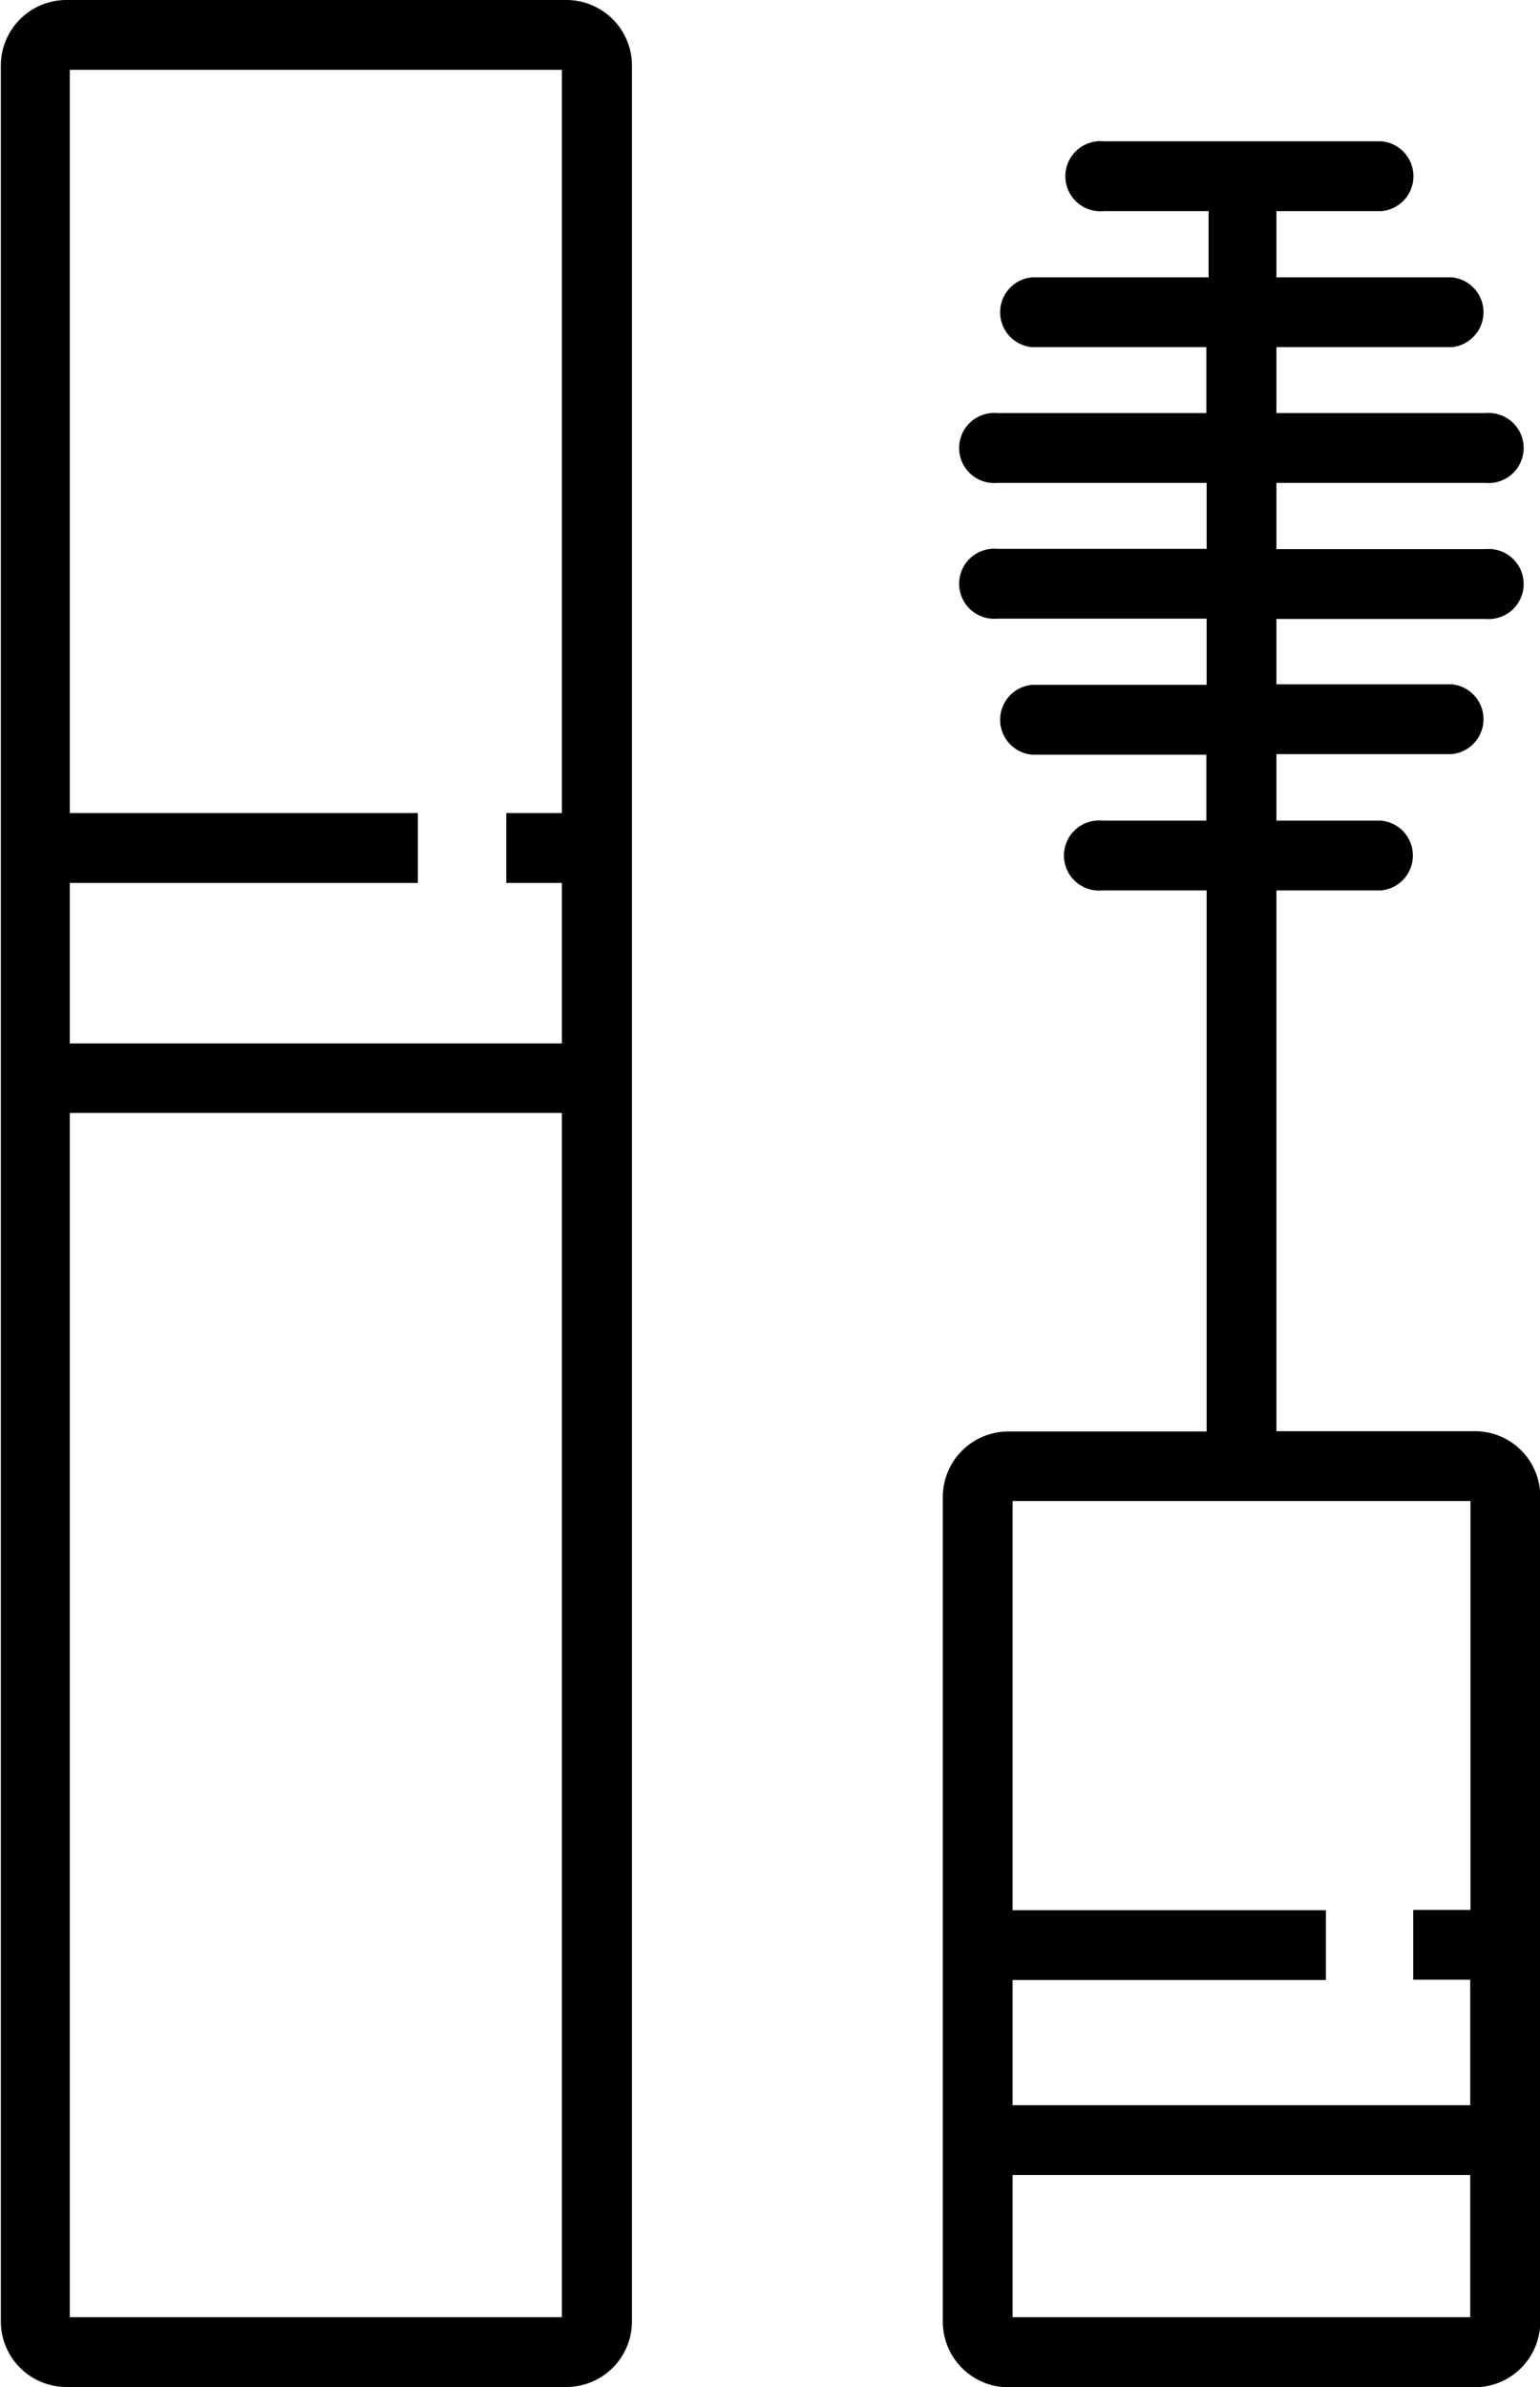 <svg id="Layer_1" data-name="Layer 1" xmlns="http://www.w3.org/2000/svg" viewBox="0 0 55.39 85.81"><title>mascara</title><path class="white" d="M71.83,54.34H64.7V34.9h3.76a1.26,1.26,0,0,0,0-2.51H64.7V30H71a1.26,1.26,0,0,0,0-2.51H64.7V25.14h7.52a1.26,1.26,0,1,0,0-2.51H64.7V20.25h7.52a1.26,1.26,0,1,0,0-2.51H64.7V15.37H71a1.26,1.26,0,0,0,0-2.51H64.7V10.58s0-.06,0-0.1h3.78a1.26,1.26,0,0,0,0-2.51h-10a1.26,1.26,0,1,0,0,2.51h3.78s0,0.06,0,.1v2.28H55.91a1.26,1.26,0,0,0,0,2.51h6.27v2.37H54.66a1.26,1.26,0,1,0,0,2.51h7.53v2.37H54.66a1.26,1.26,0,1,0,0,2.51h7.53v2.38H55.91a1.26,1.26,0,0,0,0,2.51h6.27v2.37H58.43a1.26,1.26,0,1,0,0,2.51h3.76V54.35H55.05A2.36,2.36,0,0,0,52.7,56.7V86.35a2.36,2.36,0,0,0,2.35,2.36H71.83a2.36,2.36,0,0,0,2.36-2.36V56.7A2.35,2.35,0,0,0,71.83,54.34Zm-0.15,2.51v14.7H69.62v2.51h2.05v4.51H55.21V74.07H66.48V71.56H55.21V56.85H71.67ZM55.21,86.19V81.08H71.67v5.11H55.21Z" transform="translate(-18.79 -2.89)"/><path class="white" d="M39.17,2.89h-18a2.36,2.36,0,0,0-2.35,2.35v81.1a2.36,2.36,0,0,0,2.35,2.36h18a2.36,2.36,0,0,0,2.35-2.36V5.24A2.36,2.36,0,0,0,39.17,2.89ZM39,5.4V32.12H37v2.51h2V40.4H21.3V34.63H33.82V32.12H21.3V5.4H39ZM21.3,86.19V42.9H39V86.19H21.3Z" transform="translate(-18.79 -2.89)"/></svg>